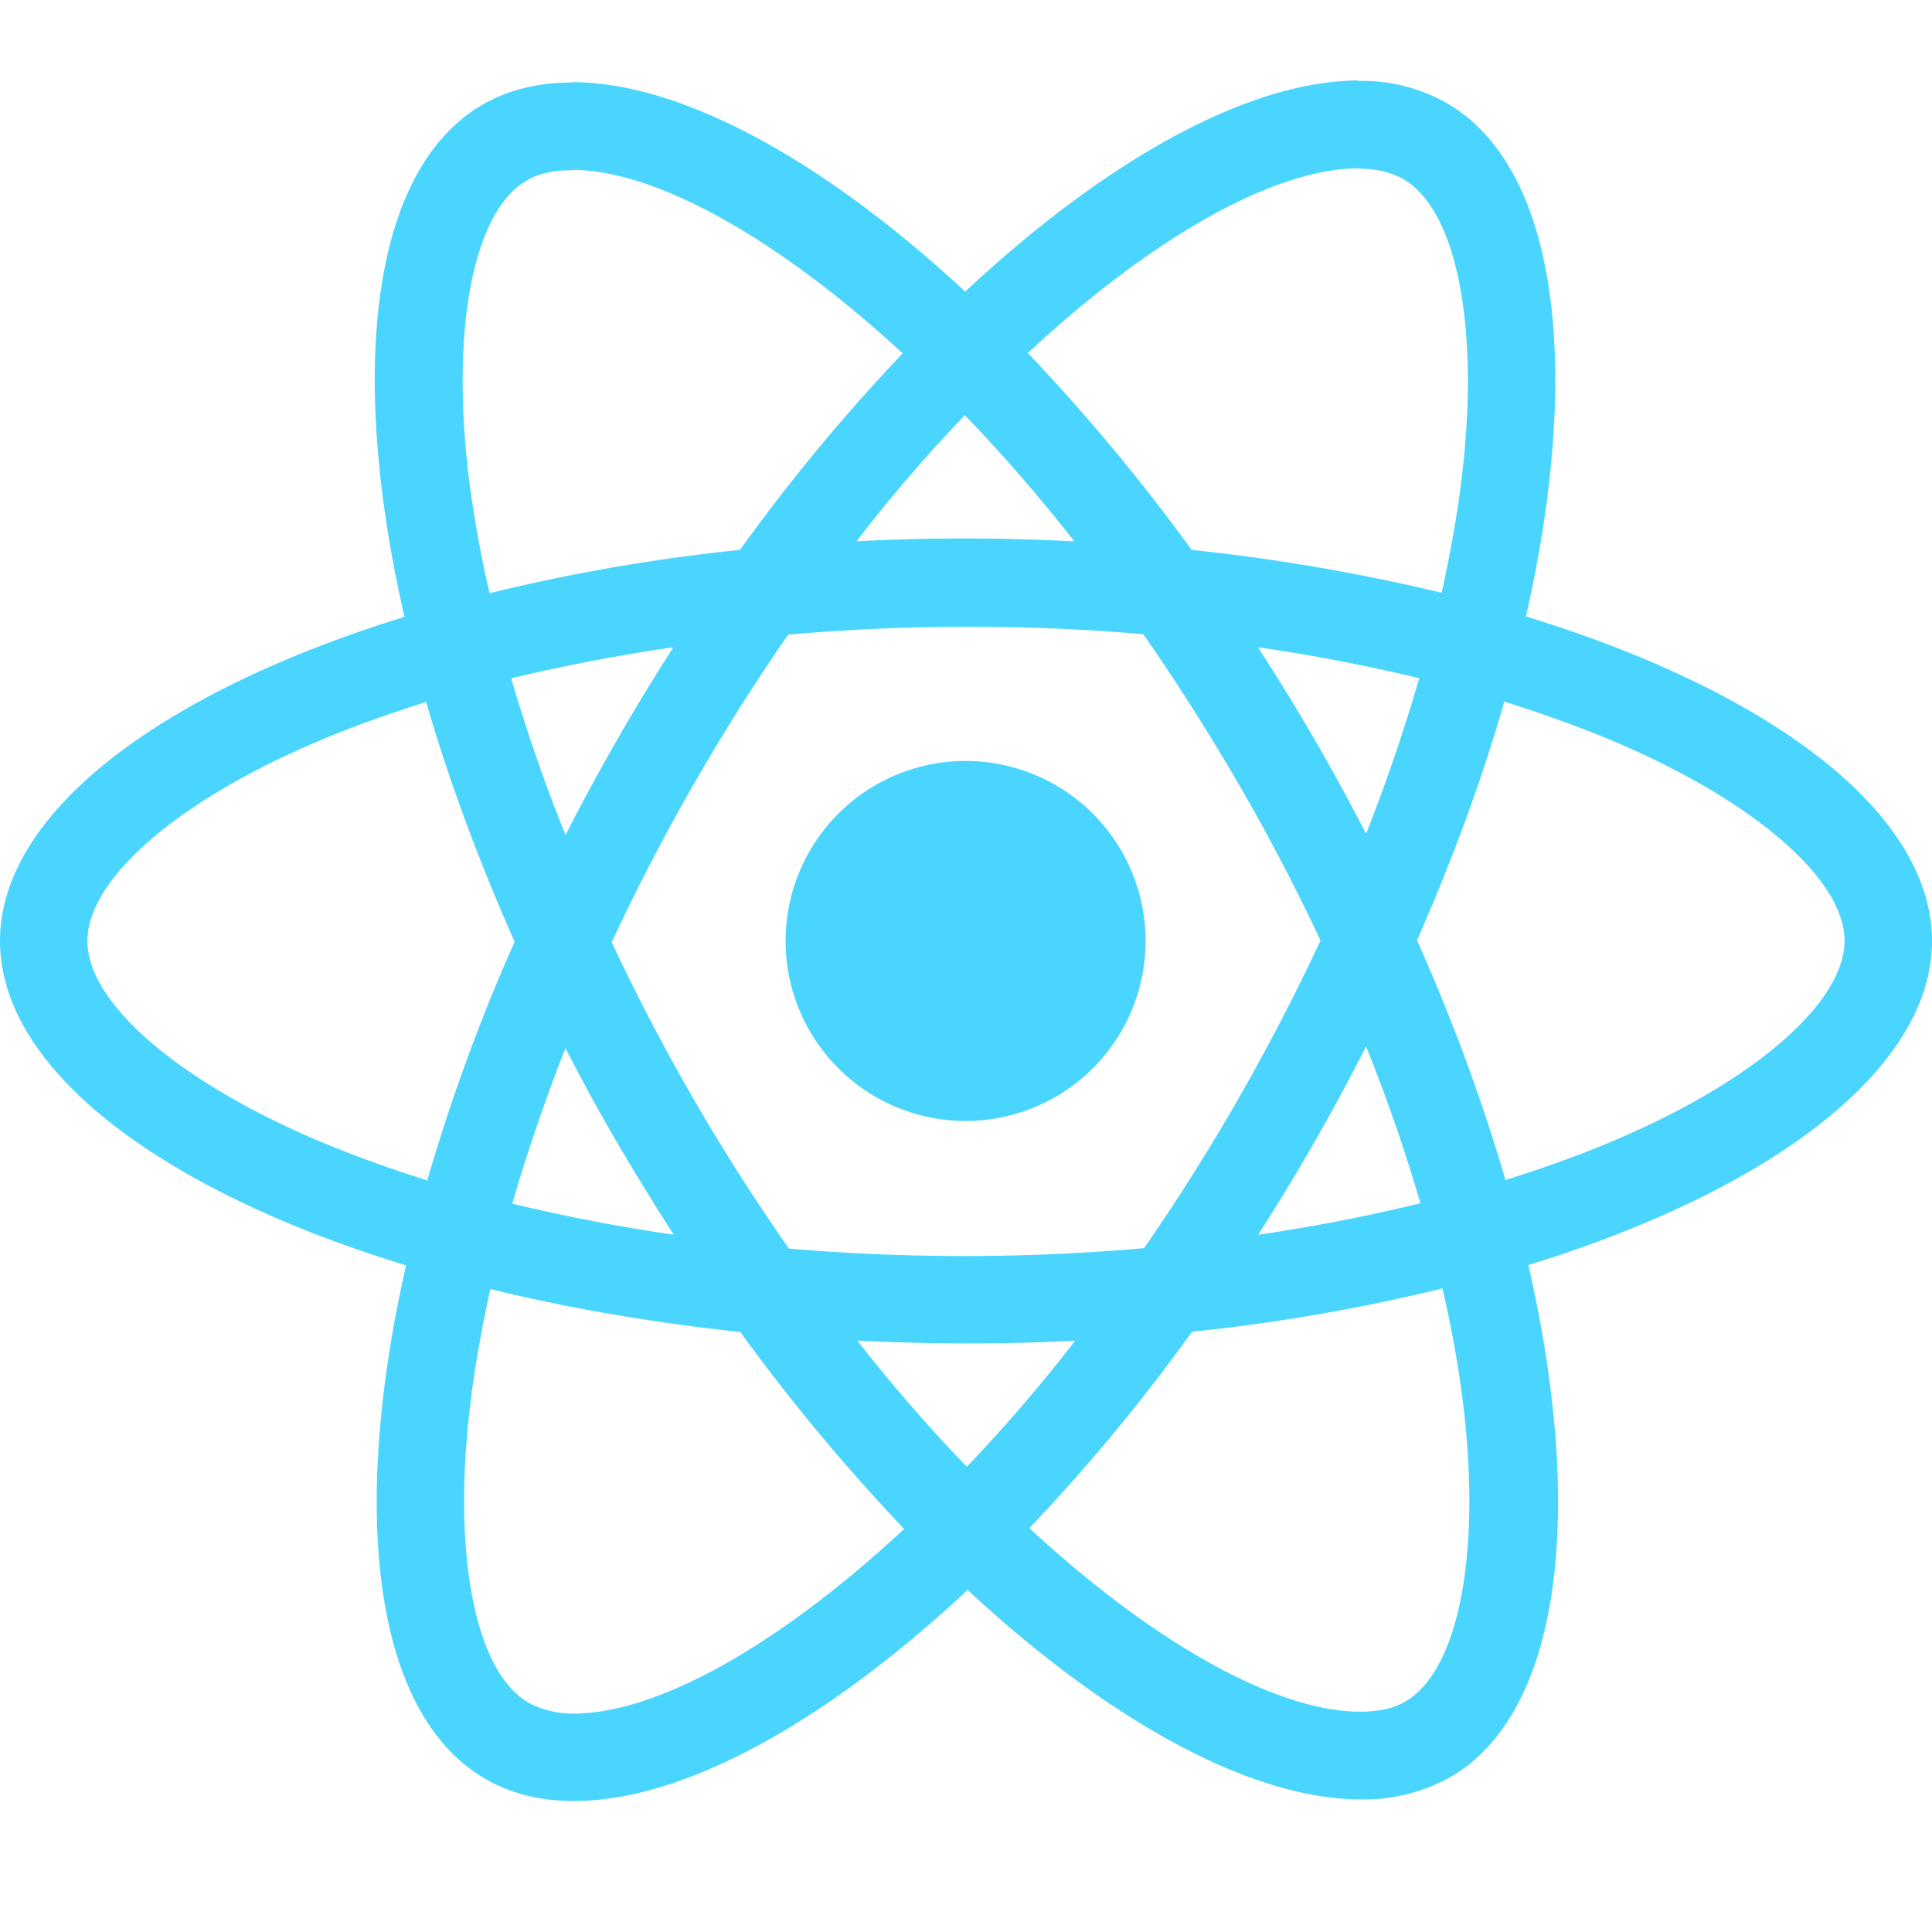 <svg xmlns="http://www.w3.org/2000/svg" width="48" height="48" viewBox="0 0 24 24"><g fill="none"><g fill="#4ad5ff" clip-path="url(#akarIconsReactFill0)"><path d="M24 11.689c0-1.59-1.991-3.097-5.044-4.031c.705-3.111.392-5.587-.988-6.38a2.15 2.15 0 0 0-1.096-.273v1.09c.225 0 .406.045.558.128c.665.382.954 1.834.729 3.703c-.054.46-.142.944-.25 1.438a24 24 0 0 0-3.106-.533a24 24 0 0 0-2.035-2.446c1.595-1.482 3.092-2.294 4.11-2.294V1c-1.346 0-3.107.959-4.888 2.622C10.21 1.97 8.448 1.02 7.103 1.02v1.09c1.013 0 2.515.808 4.11 2.28c-.685.72-1.37 1.536-2.021 2.441a23 23 0 0 0-3.111.538q-.168-.734-.255-1.418c-.23-1.87.054-3.322.715-3.708c.146-.088.337-.128.562-.128v-1.09c-.41 0-.783.088-1.105.273c-1.375.793-1.683 3.263-.974 6.365C1.981 8.603 0 10.104 0 11.689c0 1.59 1.991 3.097 5.044 4.03c-.705 3.112-.392 5.588.988 6.38c.318.186.69.274 1.1.274c1.346 0 3.107-.959 4.888-2.622c1.78 1.653 3.541 2.602 4.887 2.602a2.2 2.2 0 0 0 1.105-.274c1.375-.792 1.683-3.262.974-6.364C22.019 14.781 24 13.274 24 11.689m-6.37-3.263a22 22 0 0 1-.66 1.932a26 26 0 0 0-1.345-2.319q1.044.153 2.006.387m-2.24 5.21a26 26 0 0 1-1.179 1.869a25.5 25.5 0 0 1-4.412.005a25.5 25.5 0 0 1-2.201-3.806a26 26 0 0 1 2.192-3.82a25.5 25.5 0 0 1 4.411-.006q.61.875 1.184 1.86q.557.961 1.018 1.946a27 27 0 0 1-1.013 1.952M16.97 13c.264.656.49 1.311.675 1.947c-.64.157-1.316.289-2.015.391A27 27 0 0 0 16.97 13m-4.96 5.22q-.684-.706-1.36-1.566c.44.02.89.035 1.345.035q.691.001 1.36-.035c-.44.573-.895 1.096-1.345 1.566m-3.64-2.882a22 22 0 0 1-2.006-.386c.181-.631.406-1.282.66-1.932c.201.39.412.782.642 1.174q.345.587.704 1.144m3.615-10.18q.684.706 1.36 1.566c-.44-.02-.89-.035-1.345-.035q-.691-.001-1.36.035c.44-.573.895-1.096 1.345-1.566M8.365 8.04a27 27 0 0 0-1.34 2.333a21 21 0 0 1-.675-1.947c.64-.152 1.316-.284 2.015-.386m-4.427 6.124c-1.732-.738-2.852-1.707-2.852-2.475s1.12-1.742 2.852-2.475c.42-.181.88-.343 1.355-.494c.279.958.646 1.956 1.1 2.979a23 23 0 0 0-1.085 2.964a15 15 0 0 1-1.37-.499m2.632 6.99c-.665-.38-.954-1.834-.729-3.702c.054-.46.142-.945.25-1.439c.958.235 2.005.416 3.106.534a24 24 0 0 0 2.035 2.446c-1.595 1.482-3.092 2.294-4.11 2.294a1.2 1.2 0 0 1-.552-.132m11.604-3.727c.23 1.869-.054 3.322-.715 3.708c-.146.088-.337.127-.562.127c-1.013 0-2.515-.807-4.11-2.28a23 23 0 0 0 2.021-2.44a23 23 0 0 0 3.111-.538q.171.74.255 1.423m1.883-3.263c-.42.181-.88.343-1.355.494a23.5 23.5 0 0 0-1.1-2.979c.45-1.017.811-2.01 1.085-2.964q.728.227 1.375.499c1.732.738 2.852 1.707 2.852 2.475c-.005.768-1.125 1.742-2.857 2.475"/><path d="M11.995 13.925a2.236 2.236 0 1 0 0-4.472a2.236 2.236 0 0 0 0 4.472"/></g><defs><clipPath id="akarIconsReactFill0"><path fill="#fff" d="M0 0h24v24H0z"/></clipPath></defs></g></svg>
